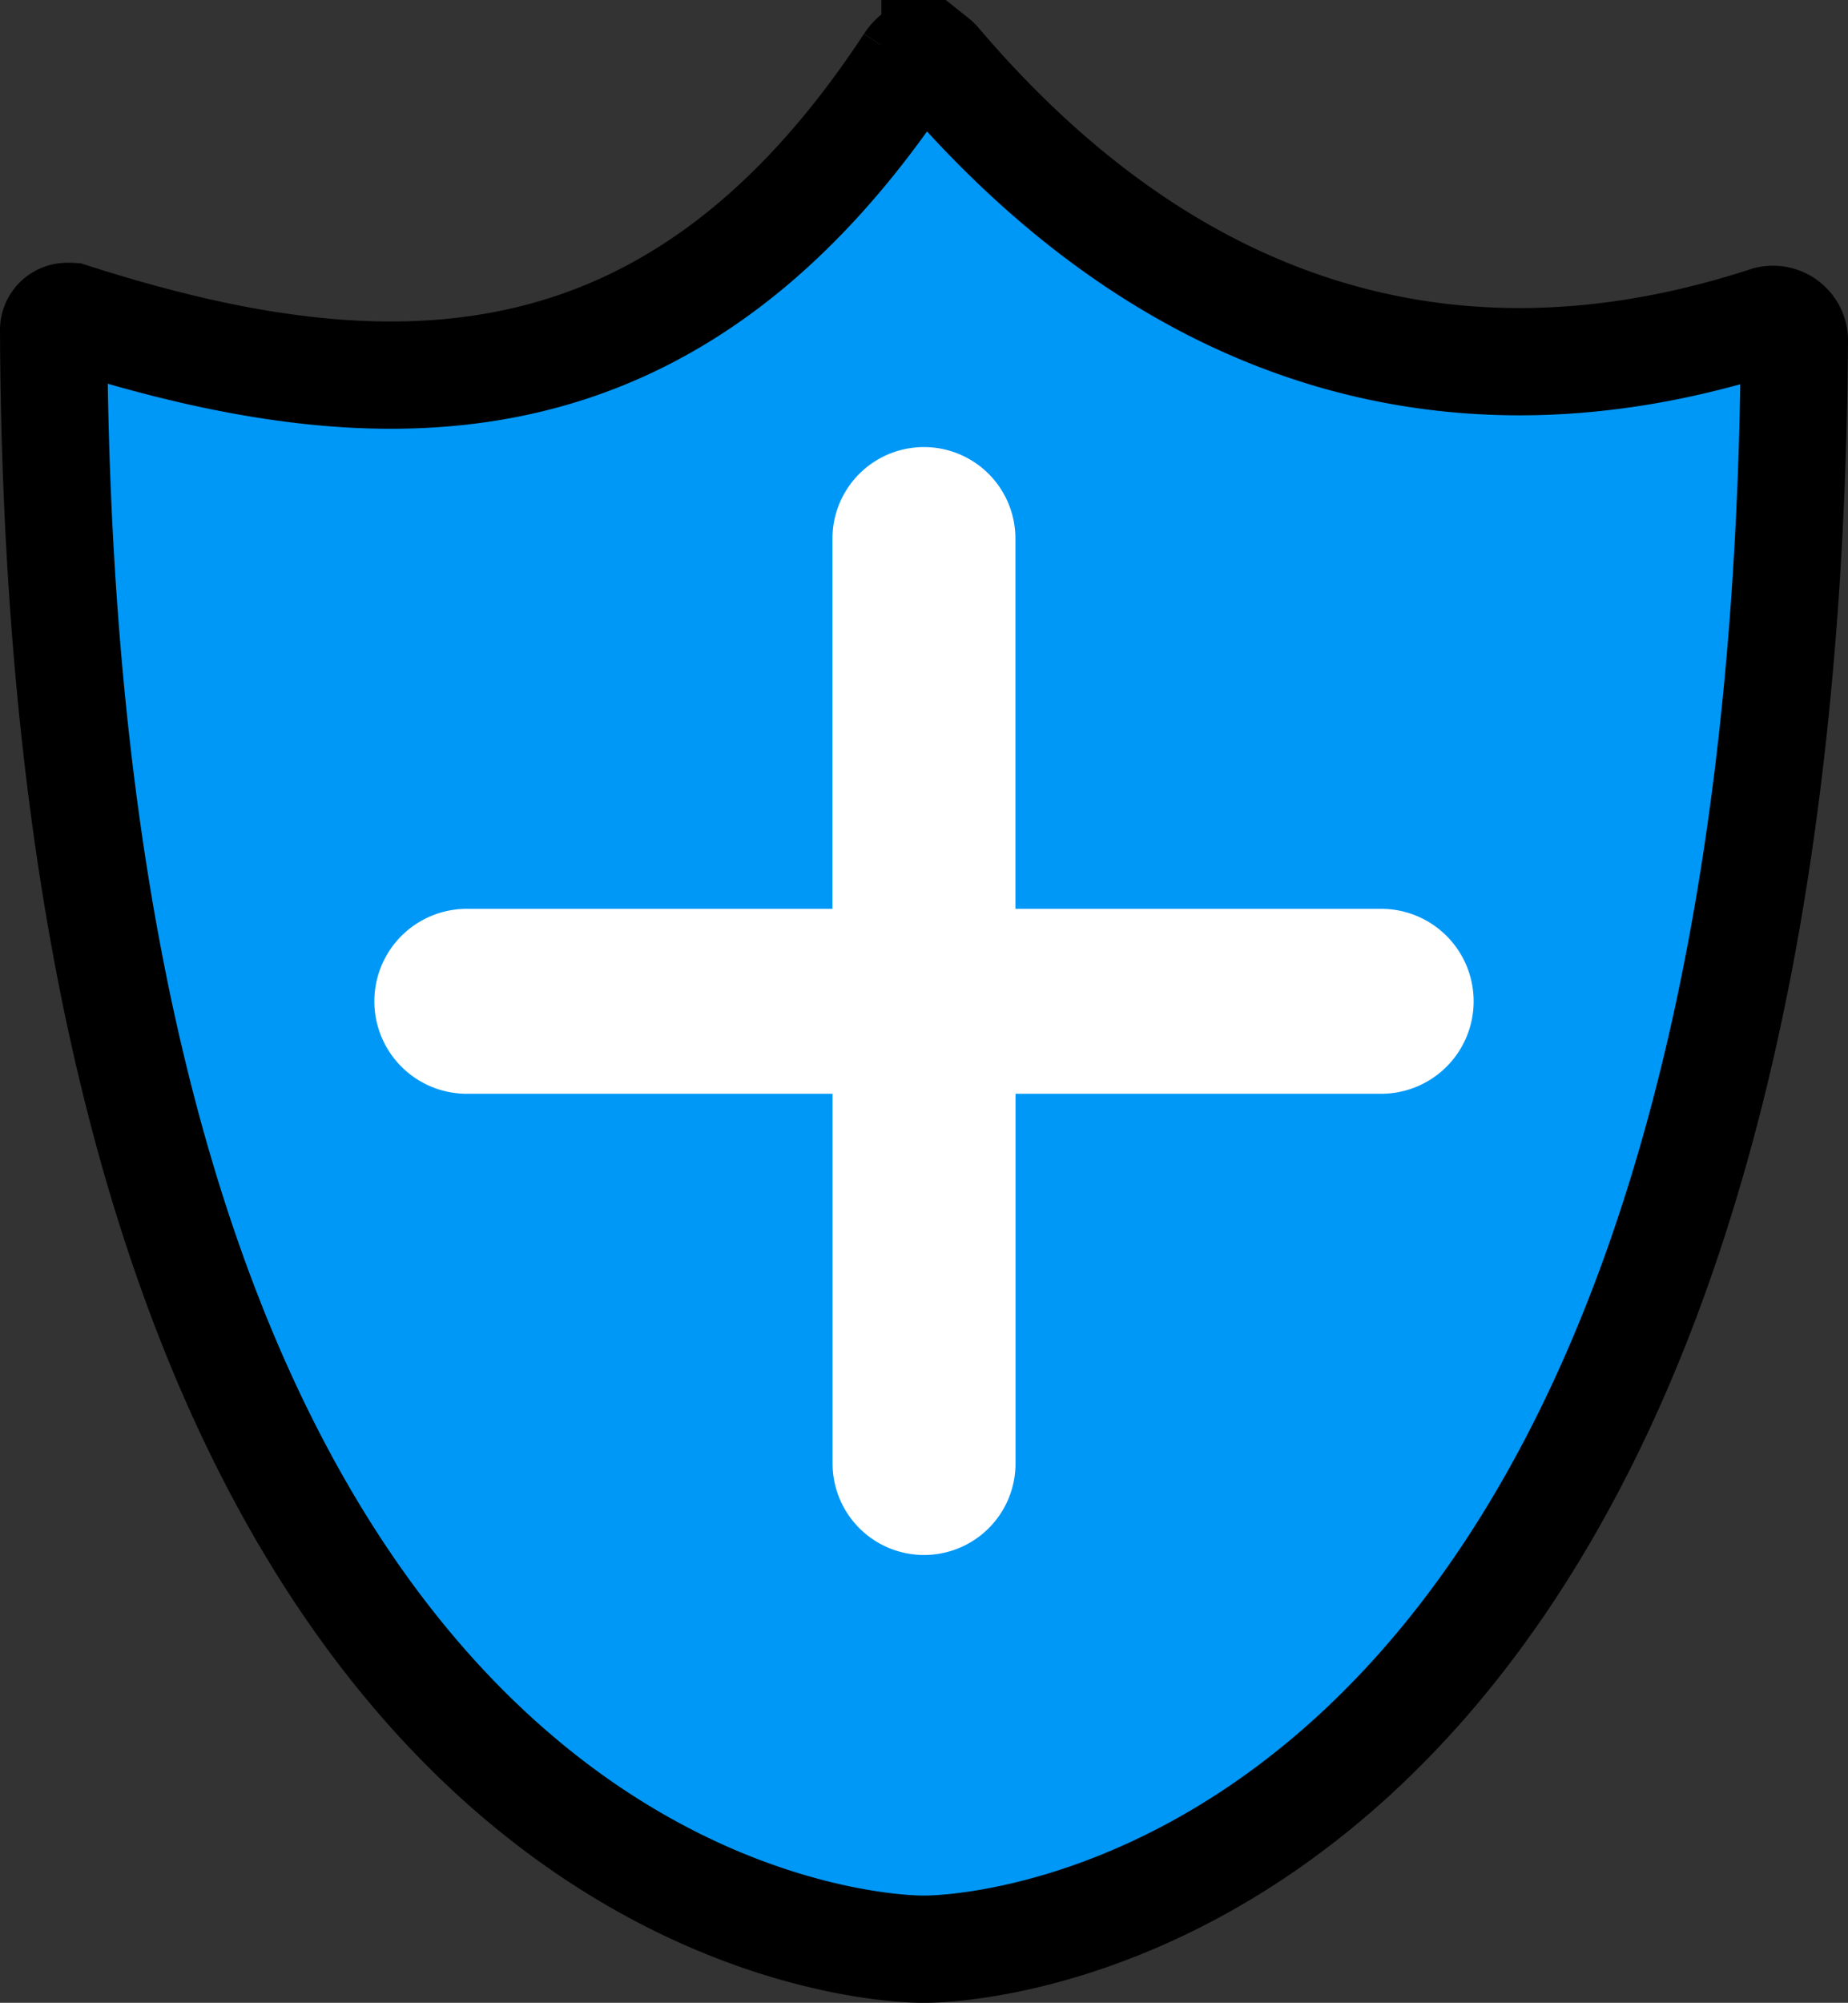 <svg xmlns="http://www.w3.org/2000/svg" width="17.233" height="18.672" viewBox="0 0 17.233 18.672">
    <rect x="0" y="0" width="17.233" height="18.672" fill="#333333" stroke="none"/>
    <g data-name="아이템 아이콘">
        <path data-name="패스 847" d="M7.974.091c.093-.14.169-.091.245-.032a.2.2 0 0 1 .032.032C10.5 2.73 13.18 3.4 15.982 2.484a.2.2 0 0 1 .243.135.176.176 0 0 1 .008.058c-.1 15.15-8.117 14.995-8.117 14.995S.063 17.832 0 2.578a.126.126 0 0 1 .125-.128.267.267 0 0 1 .036 0C3.115 3.4 5.8 3.4 7.974.091" transform="translate(.5 .5)" style="fill:#0098f7;stroke:#000"/>
        <path data-name="패스 848" d="M11.38 6.752H7.969V3.3a.853.853 0 1 0-1.706 0v3.452h-3.41a.862.862 0 0 0 0 1.724h3.411v3.447a.853.853 0 1 0 1.706 0V8.476h3.41a.862.862 0 0 0 0-1.724" transform="translate(1.5 1.721)" style="fill:#fff"/>
    </g>
</svg>
